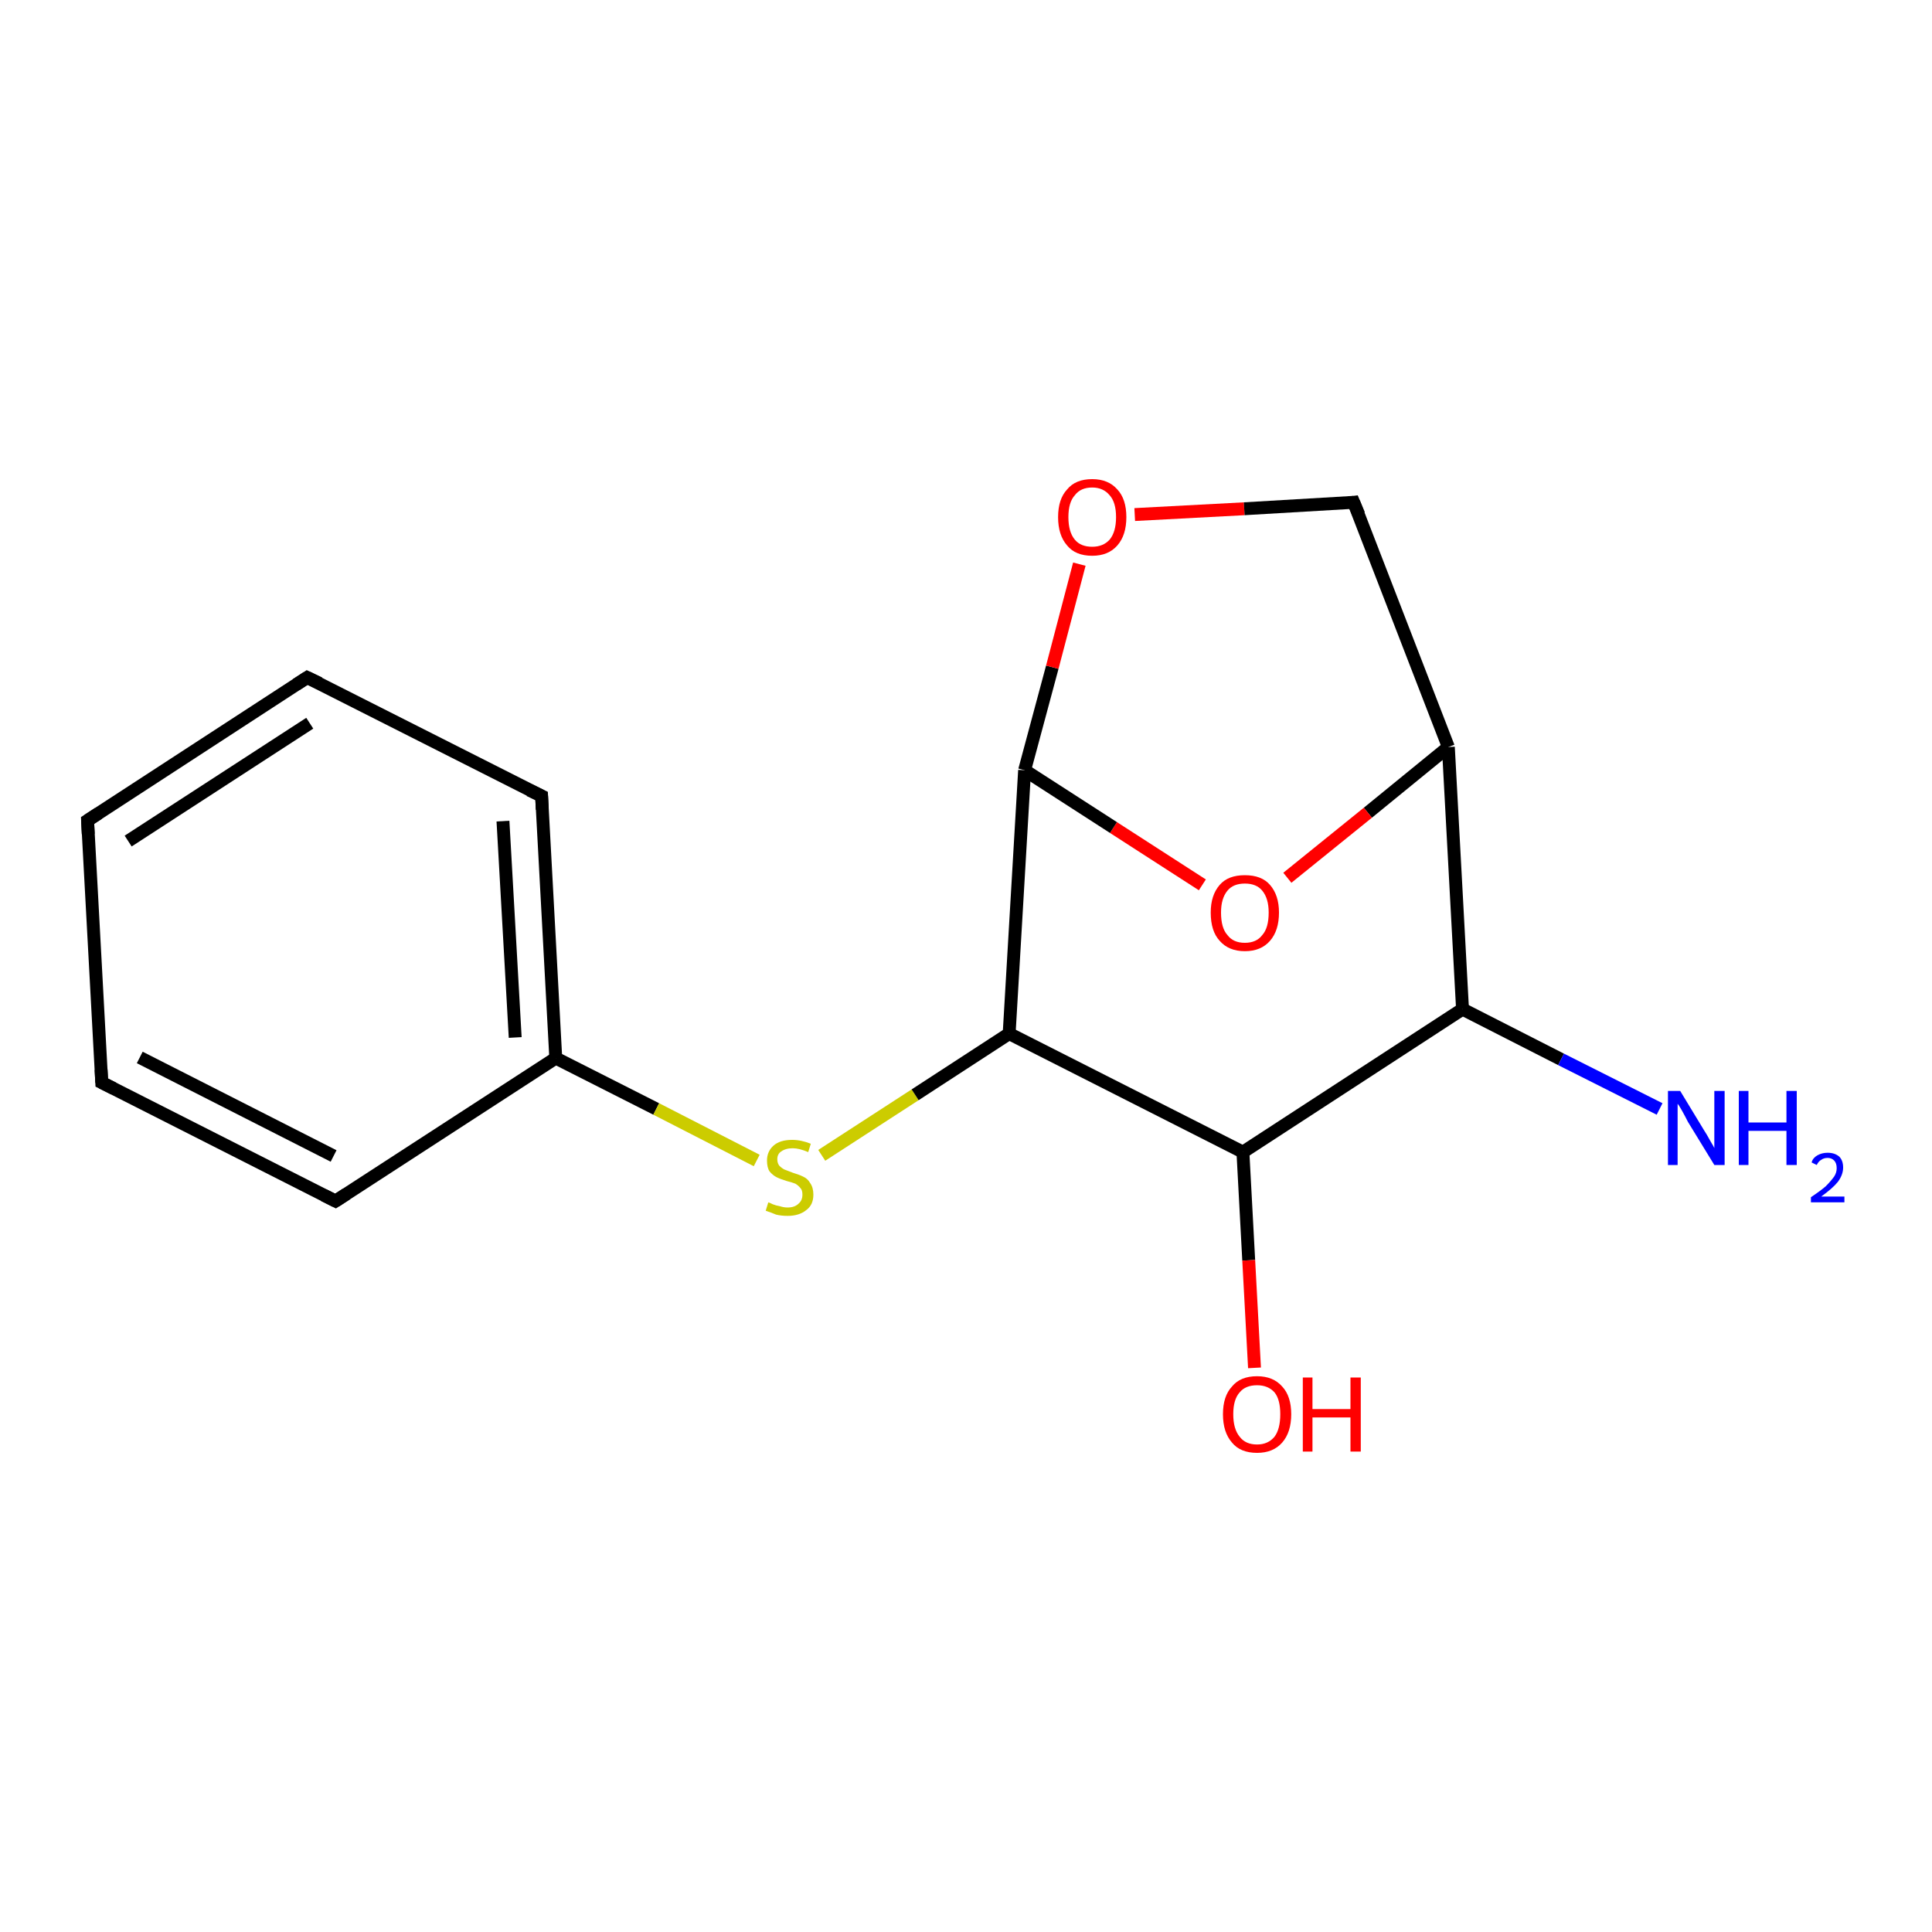 <?xml version='1.0' encoding='iso-8859-1'?>
<svg version='1.1' baseProfile='full'
              xmlns='http://www.w3.org/2000/svg'
                      xmlns:rdkit='http://www.rdkit.org/xml'
                      xmlns:xlink='http://www.w3.org/1999/xlink'
                  xml:space='preserve'
width='300px' height='300px' viewBox='0 0 300 300'>
<!-- END OF HEADER -->
<rect style='opacity:1.0;fill:#FFFFFF;stroke:none' width='300.0' height='300.0' x='0.0' y='0.0'> </rect>
<path class='bond-0 atom-0 atom-1' d='M 52.1,186.5 L 15.8,168.1' style='fill:none;fill-rule:evenodd;stroke:#000000;stroke-width:2.0px;stroke-linecap:butt;stroke-linejoin:miter;stroke-opacity:1' />
<path class='bond-0 atom-0 atom-1' d='M 51.8,179.5 L 21.7,164.2' style='fill:none;fill-rule:evenodd;stroke:#000000;stroke-width:2.0px;stroke-linecap:butt;stroke-linejoin:miter;stroke-opacity:1' />
<path class='bond-1 atom-1 atom-2' d='M 15.8,168.1 L 13.6,127.4' style='fill:none;fill-rule:evenodd;stroke:#000000;stroke-width:2.0px;stroke-linecap:butt;stroke-linejoin:miter;stroke-opacity:1' />
<path class='bond-2 atom-2 atom-3' d='M 13.6,127.4 L 47.7,105.2' style='fill:none;fill-rule:evenodd;stroke:#000000;stroke-width:2.0px;stroke-linecap:butt;stroke-linejoin:miter;stroke-opacity:1' />
<path class='bond-2 atom-2 atom-3' d='M 19.9,130.6 L 48.1,112.3' style='fill:none;fill-rule:evenodd;stroke:#000000;stroke-width:2.0px;stroke-linecap:butt;stroke-linejoin:miter;stroke-opacity:1' />
<path class='bond-3 atom-3 atom-4' d='M 47.7,105.2 L 84.1,123.6' style='fill:none;fill-rule:evenodd;stroke:#000000;stroke-width:2.0px;stroke-linecap:butt;stroke-linejoin:miter;stroke-opacity:1' />
<path class='bond-4 atom-4 atom-5' d='M 84.1,123.6 L 86.3,164.3' style='fill:none;fill-rule:evenodd;stroke:#000000;stroke-width:2.0px;stroke-linecap:butt;stroke-linejoin:miter;stroke-opacity:1' />
<path class='bond-4 atom-4 atom-5' d='M 78.1,127.5 L 80.0,161.1' style='fill:none;fill-rule:evenodd;stroke:#000000;stroke-width:2.0px;stroke-linecap:butt;stroke-linejoin:miter;stroke-opacity:1' />
<path class='bond-5 atom-5 atom-6' d='M 86.3,164.3 L 101.9,172.2' style='fill:none;fill-rule:evenodd;stroke:#000000;stroke-width:2.0px;stroke-linecap:butt;stroke-linejoin:miter;stroke-opacity:1' />
<path class='bond-5 atom-5 atom-6' d='M 101.9,172.2 L 117.5,180.2' style='fill:none;fill-rule:evenodd;stroke:#CCCC00;stroke-width:2.0px;stroke-linecap:butt;stroke-linejoin:miter;stroke-opacity:1' />
<path class='bond-6 atom-6 atom-7' d='M 127.6,179.4 L 142.1,170.0' style='fill:none;fill-rule:evenodd;stroke:#CCCC00;stroke-width:2.0px;stroke-linecap:butt;stroke-linejoin:miter;stroke-opacity:1' />
<path class='bond-6 atom-6 atom-7' d='M 142.1,170.0 L 156.7,160.5' style='fill:none;fill-rule:evenodd;stroke:#000000;stroke-width:2.0px;stroke-linecap:butt;stroke-linejoin:miter;stroke-opacity:1' />
<path class='bond-7 atom-7 atom-8' d='M 156.7,160.5 L 193.0,178.9' style='fill:none;fill-rule:evenodd;stroke:#000000;stroke-width:2.0px;stroke-linecap:butt;stroke-linejoin:miter;stroke-opacity:1' />
<path class='bond-8 atom-8 atom-9' d='M 193.0,178.9 L 227.1,156.7' style='fill:none;fill-rule:evenodd;stroke:#000000;stroke-width:2.0px;stroke-linecap:butt;stroke-linejoin:miter;stroke-opacity:1' />
<path class='bond-9 atom-9 atom-10' d='M 227.1,156.7 L 242.4,164.5' style='fill:none;fill-rule:evenodd;stroke:#000000;stroke-width:2.0px;stroke-linecap:butt;stroke-linejoin:miter;stroke-opacity:1' />
<path class='bond-9 atom-9 atom-10' d='M 242.4,164.5 L 257.7,172.2' style='fill:none;fill-rule:evenodd;stroke:#0000FF;stroke-width:2.0px;stroke-linecap:butt;stroke-linejoin:miter;stroke-opacity:1' />
<path class='bond-10 atom-9 atom-11' d='M 227.1,156.7 L 224.9,116.0' style='fill:none;fill-rule:evenodd;stroke:#000000;stroke-width:2.0px;stroke-linecap:butt;stroke-linejoin:miter;stroke-opacity:1' />
<path class='bond-11 atom-11 atom-12' d='M 224.9,116.0 L 212.4,126.2' style='fill:none;fill-rule:evenodd;stroke:#000000;stroke-width:2.0px;stroke-linecap:butt;stroke-linejoin:miter;stroke-opacity:1' />
<path class='bond-11 atom-11 atom-12' d='M 212.4,126.2 L 199.9,136.3' style='fill:none;fill-rule:evenodd;stroke:#FF0000;stroke-width:2.0px;stroke-linecap:butt;stroke-linejoin:miter;stroke-opacity:1' />
<path class='bond-12 atom-12 atom-13' d='M 186.7,137.4 L 172.9,128.5' style='fill:none;fill-rule:evenodd;stroke:#FF0000;stroke-width:2.0px;stroke-linecap:butt;stroke-linejoin:miter;stroke-opacity:1' />
<path class='bond-12 atom-12 atom-13' d='M 172.9,128.5 L 159.1,119.6' style='fill:none;fill-rule:evenodd;stroke:#000000;stroke-width:2.0px;stroke-linecap:butt;stroke-linejoin:miter;stroke-opacity:1' />
<path class='bond-13 atom-13 atom-14' d='M 159.1,119.6 L 163.4,103.6' style='fill:none;fill-rule:evenodd;stroke:#000000;stroke-width:2.0px;stroke-linecap:butt;stroke-linejoin:miter;stroke-opacity:1' />
<path class='bond-13 atom-13 atom-14' d='M 163.4,103.6 L 167.6,87.6' style='fill:none;fill-rule:evenodd;stroke:#FF0000;stroke-width:2.0px;stroke-linecap:butt;stroke-linejoin:miter;stroke-opacity:1' />
<path class='bond-14 atom-14 atom-15' d='M 176.2,79.9 L 193.2,79.0' style='fill:none;fill-rule:evenodd;stroke:#FF0000;stroke-width:2.0px;stroke-linecap:butt;stroke-linejoin:miter;stroke-opacity:1' />
<path class='bond-14 atom-14 atom-15' d='M 193.2,79.0 L 210.2,78.0' style='fill:none;fill-rule:evenodd;stroke:#000000;stroke-width:2.0px;stroke-linecap:butt;stroke-linejoin:miter;stroke-opacity:1' />
<path class='bond-15 atom-8 atom-16' d='M 193.0,178.9 L 193.9,195.7' style='fill:none;fill-rule:evenodd;stroke:#000000;stroke-width:2.0px;stroke-linecap:butt;stroke-linejoin:miter;stroke-opacity:1' />
<path class='bond-15 atom-8 atom-16' d='M 193.9,195.7 L 194.8,212.4' style='fill:none;fill-rule:evenodd;stroke:#FF0000;stroke-width:2.0px;stroke-linecap:butt;stroke-linejoin:miter;stroke-opacity:1' />
<path class='bond-16 atom-5 atom-0' d='M 86.3,164.3 L 52.1,186.5' style='fill:none;fill-rule:evenodd;stroke:#000000;stroke-width:2.0px;stroke-linecap:butt;stroke-linejoin:miter;stroke-opacity:1' />
<path class='bond-17 atom-13 atom-7' d='M 159.1,119.6 L 156.7,160.5' style='fill:none;fill-rule:evenodd;stroke:#000000;stroke-width:2.0px;stroke-linecap:butt;stroke-linejoin:miter;stroke-opacity:1' />
<path class='bond-18 atom-15 atom-11' d='M 210.2,78.0 L 224.9,116.0' style='fill:none;fill-rule:evenodd;stroke:#000000;stroke-width:2.0px;stroke-linecap:butt;stroke-linejoin:miter;stroke-opacity:1' />
<path d='M 50.3,185.6 L 52.1,186.5 L 53.8,185.4' style='fill:none;stroke:#000000;stroke-width:2.0px;stroke-linecap:butt;stroke-linejoin:miter;stroke-opacity:1;' />
<path d='M 17.6,169.0 L 15.8,168.1 L 15.7,166.1' style='fill:none;stroke:#000000;stroke-width:2.0px;stroke-linecap:butt;stroke-linejoin:miter;stroke-opacity:1;' />
<path d='M 13.7,129.5 L 13.6,127.4 L 15.3,126.3' style='fill:none;stroke:#000000;stroke-width:2.0px;stroke-linecap:butt;stroke-linejoin:miter;stroke-opacity:1;' />
<path d='M 46.0,106.3 L 47.7,105.2 L 49.6,106.1' style='fill:none;stroke:#000000;stroke-width:2.0px;stroke-linecap:butt;stroke-linejoin:miter;stroke-opacity:1;' />
<path d='M 82.2,122.7 L 84.1,123.6 L 84.2,125.7' style='fill:none;stroke:#000000;stroke-width:2.0px;stroke-linecap:butt;stroke-linejoin:miter;stroke-opacity:1;' />
<path d='M 209.4,78.1 L 210.2,78.0 L 211.0,79.9' style='fill:none;stroke:#000000;stroke-width:2.0px;stroke-linecap:butt;stroke-linejoin:miter;stroke-opacity:1;' />
<path class='atom-6' d='M 119.3 186.7
Q 119.4 186.7, 120.0 187.0
Q 120.5 187.2, 121.1 187.3
Q 121.7 187.5, 122.3 187.5
Q 123.4 187.5, 124.0 186.9
Q 124.6 186.4, 124.6 185.5
Q 124.6 184.8, 124.3 184.5
Q 124.0 184.1, 123.5 183.8
Q 123.0 183.6, 122.2 183.4
Q 121.2 183.1, 120.6 182.8
Q 120.0 182.5, 119.5 181.9
Q 119.1 181.3, 119.1 180.2
Q 119.1 178.8, 120.1 177.9
Q 121.1 177.0, 123.0 177.0
Q 124.4 177.0, 125.9 177.6
L 125.5 178.9
Q 124.1 178.3, 123.1 178.3
Q 122.0 178.3, 121.3 178.8
Q 120.7 179.2, 120.7 180.0
Q 120.7 180.6, 121.0 181.0
Q 121.4 181.4, 121.8 181.6
Q 122.3 181.8, 123.1 182.1
Q 124.1 182.4, 124.7 182.7
Q 125.4 183.0, 125.8 183.7
Q 126.3 184.4, 126.3 185.5
Q 126.3 187.1, 125.2 187.9
Q 124.1 188.8, 122.3 188.8
Q 121.3 188.8, 120.5 188.6
Q 119.8 188.3, 118.9 188.0
L 119.3 186.7
' fill='#CCCC00'/>
<path class='atom-10' d='M 260.9 169.4
L 264.6 175.5
Q 265.0 176.1, 265.6 177.2
Q 266.2 178.2, 266.2 178.3
L 266.2 169.4
L 267.8 169.4
L 267.8 180.9
L 266.2 180.9
L 262.1 174.2
Q 261.7 173.4, 261.2 172.5
Q 260.7 171.6, 260.5 171.4
L 260.5 180.9
L 259.0 180.9
L 259.0 169.4
L 260.9 169.4
' fill='#0000FF'/>
<path class='atom-10' d='M 270.0 169.4
L 271.5 169.4
L 271.5 174.3
L 277.4 174.3
L 277.4 169.4
L 279.0 169.4
L 279.0 180.9
L 277.4 180.9
L 277.4 175.6
L 271.5 175.6
L 271.5 180.9
L 270.0 180.9
L 270.0 169.4
' fill='#0000FF'/>
<path class='atom-10' d='M 281.3 180.5
Q 281.5 179.8, 282.2 179.4
Q 282.9 179.0, 283.8 179.0
Q 284.9 179.0, 285.6 179.6
Q 286.2 180.2, 286.2 181.3
Q 286.2 182.4, 285.4 183.5
Q 284.6 184.5, 282.8 185.8
L 286.4 185.8
L 286.4 186.7
L 281.2 186.7
L 281.2 185.9
Q 282.7 184.9, 283.5 184.2
Q 284.3 183.4, 284.8 182.7
Q 285.2 182.1, 285.2 181.4
Q 285.2 180.6, 284.8 180.2
Q 284.4 179.8, 283.8 179.8
Q 283.2 179.8, 282.8 180.1
Q 282.4 180.3, 282.1 180.9
L 281.3 180.5
' fill='#0000FF'/>
<path class='atom-12' d='M 188.0 141.7
Q 188.0 139.0, 189.4 137.4
Q 190.7 135.9, 193.3 135.9
Q 195.9 135.9, 197.2 137.4
Q 198.6 139.0, 198.6 141.7
Q 198.6 144.5, 197.2 146.1
Q 195.8 147.7, 193.3 147.7
Q 190.8 147.7, 189.4 146.1
Q 188.0 144.6, 188.0 141.7
M 193.3 146.4
Q 195.1 146.4, 196.0 145.2
Q 197.0 144.1, 197.0 141.7
Q 197.0 139.5, 196.0 138.3
Q 195.1 137.2, 193.3 137.2
Q 191.5 137.2, 190.6 138.3
Q 189.6 139.5, 189.6 141.7
Q 189.6 144.1, 190.6 145.2
Q 191.5 146.4, 193.3 146.4
' fill='#FF0000'/>
<path class='atom-14' d='M 164.3 80.3
Q 164.3 77.5, 165.7 76.0
Q 167.0 74.4, 169.6 74.4
Q 172.1 74.4, 173.5 76.0
Q 174.9 77.5, 174.9 80.3
Q 174.9 83.1, 173.5 84.7
Q 172.1 86.3, 169.6 86.3
Q 167.0 86.3, 165.7 84.7
Q 164.3 83.1, 164.3 80.3
M 169.6 84.9
Q 171.3 84.9, 172.3 83.8
Q 173.3 82.6, 173.3 80.3
Q 173.3 78.0, 172.3 76.9
Q 171.3 75.7, 169.6 75.7
Q 167.8 75.7, 166.9 76.9
Q 165.9 78.0, 165.9 80.3
Q 165.9 82.6, 166.9 83.8
Q 167.8 84.9, 169.6 84.9
' fill='#FF0000'/>
<path class='atom-16' d='M 189.9 219.6
Q 189.9 216.8, 191.3 215.3
Q 192.6 213.7, 195.2 213.7
Q 197.7 213.7, 199.1 215.3
Q 200.5 216.8, 200.5 219.6
Q 200.5 222.4, 199.1 224.0
Q 197.7 225.6, 195.2 225.6
Q 192.6 225.6, 191.3 224.0
Q 189.9 222.4, 189.9 219.6
M 195.2 224.3
Q 196.9 224.3, 197.9 223.1
Q 198.8 221.9, 198.8 219.6
Q 198.8 217.3, 197.9 216.2
Q 196.9 215.1, 195.2 215.1
Q 193.4 215.1, 192.5 216.2
Q 191.5 217.3, 191.5 219.6
Q 191.5 221.9, 192.5 223.1
Q 193.4 224.3, 195.2 224.3
' fill='#FF0000'/>
<path class='atom-16' d='M 202.3 213.9
L 203.8 213.9
L 203.8 218.8
L 209.7 218.8
L 209.7 213.9
L 211.3 213.9
L 211.3 225.4
L 209.7 225.4
L 209.7 220.1
L 203.8 220.1
L 203.8 225.4
L 202.3 225.4
L 202.3 213.9
' fill='#FF0000'/>
</svg>
